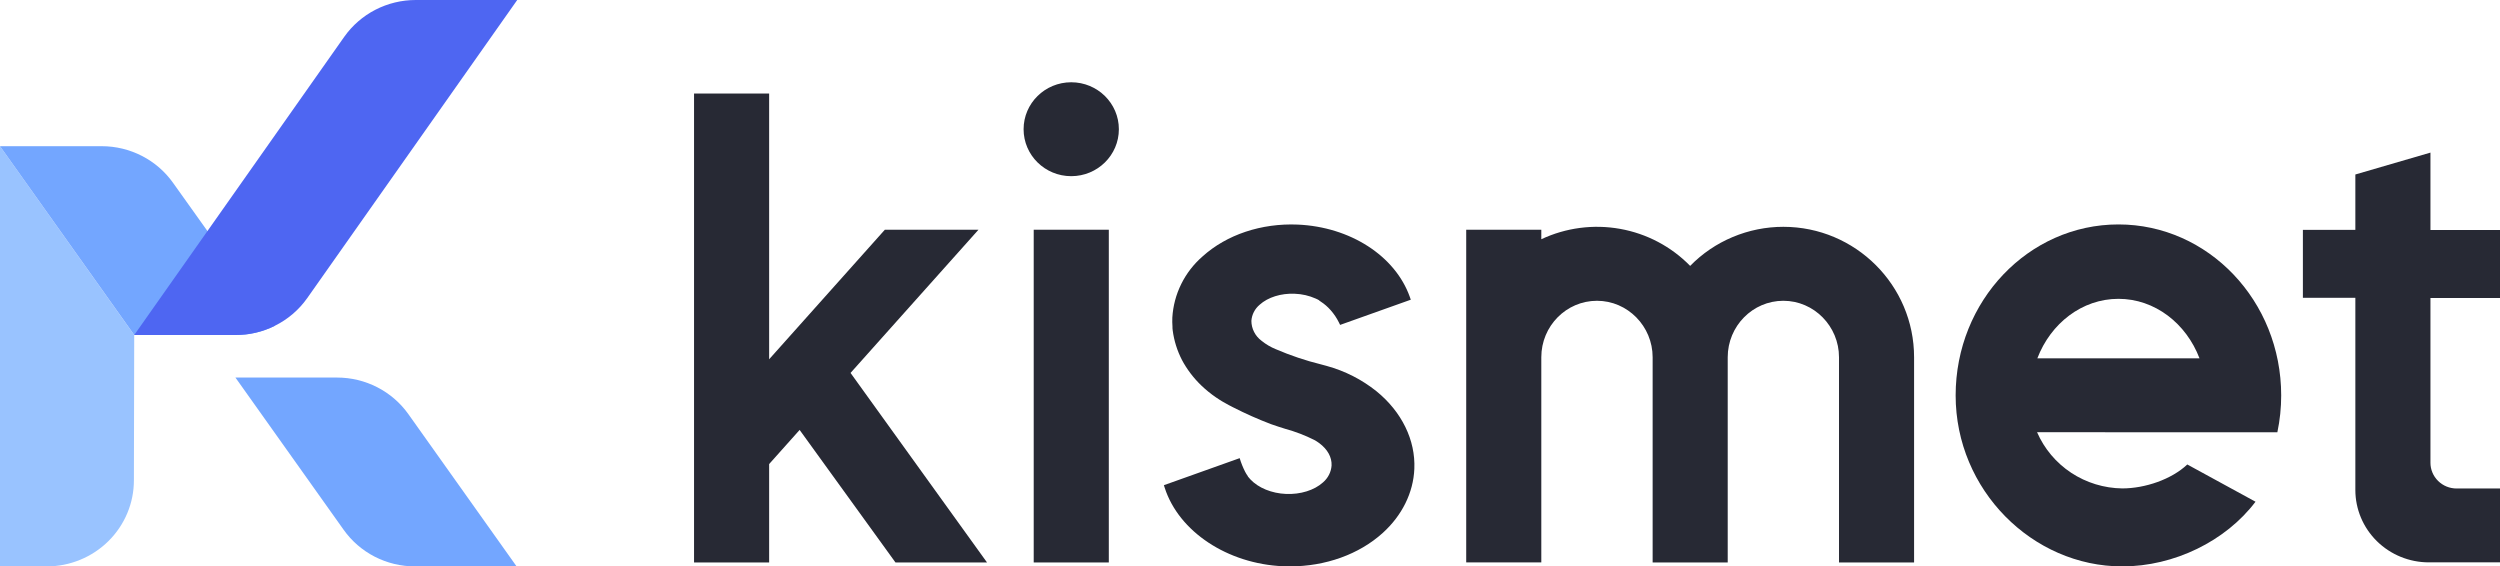 <svg width="128" height="29" viewBox="0 0 128 29" fill="none" xmlns="http://www.w3.org/2000/svg" data-testid="header-logo"><defs><clipPath id="clip0"><rect width="128" height="29" fill="white"></rect></clipPath></defs><g clip-path="url(#clip0)"><path d="M2.392 29.001H0V7.485L6.872 17.153L6.856 24.584C6.857 25.163 6.743 25.737 6.519 26.272C6.295 26.807 5.967 27.294 5.552 27.704C5.138 28.114 4.645 28.44 4.103 28.662C3.561 28.885 2.98 29 2.392 29.001Z" fill="#99C3FF"></path><path d="M14.065 16.685C13.445 16.995 12.76 17.155 12.064 17.153H6.874L0 7.485H5.208C5.925 7.485 6.631 7.656 7.267 7.983C7.903 8.309 8.449 8.782 8.86 9.361L10.626 11.836L14.065 16.685Z" fill="#73A6FF"></path><path d="M26.482 4.89852e-07L15.73 15.263C15.305 15.867 14.732 16.355 14.065 16.684C13.445 16.994 12.759 17.154 12.064 17.152H6.873L10.618 11.835L17.625 1.885C18.036 1.303 18.584 0.827 19.221 0.499C19.859 0.171 20.568 -0 21.287 4.89852e-07H26.482Z" fill="#4E66F2"></path><path d="M26.45 29H21.243C20.527 28.999 19.821 28.828 19.185 28.502C18.55 28.175 18.003 27.702 17.593 27.123L12.054 19.331H17.261C17.977 19.331 18.683 19.502 19.319 19.829C19.954 20.155 20.5 20.628 20.911 21.207L26.45 29Z" fill="#73A6FF"></path><path d="M56.771 11.762H52.926V28.798H56.771V11.762Z" fill="#272934"></path><path d="M54.847 9.02C56.194 9.02 57.286 7.944 57.286 6.616C57.286 5.289 56.194 4.212 54.847 4.212C53.5 4.212 52.408 5.289 52.408 6.616C52.408 7.944 53.5 9.02 54.847 9.02Z" fill="#272934"></path><path d="M45.849 28.799H50.536L43.548 19.094L50.097 11.763H45.303L39.38 18.395V4.79H35.535V28.799H39.38V23.76L40.941 22.012L45.849 28.799Z" fill="#272934"></path><path d="M91.307 11.613C90.416 11.613 89.535 11.791 88.715 12.135C87.895 12.478 87.154 12.981 86.536 13.614C85.572 12.626 84.317 11.963 82.949 11.718C81.581 11.473 80.17 11.659 78.915 12.249V11.762H75.07V18.287V28.794H78.915V18.29C78.915 16.695 80.193 15.4 81.765 15.4C83.336 15.4 84.615 16.705 84.615 18.291V28.798H88.459V18.291C88.459 16.696 89.736 15.4 91.307 15.4C92.879 15.4 94.157 16.705 94.157 18.291V28.798H98.001V18.291C98.001 14.608 94.999 11.613 91.307 11.613Z" fill="#272934"></path><path d="M108.464 22.131H116.601C116.732 21.511 116.797 20.88 116.797 20.246C116.797 15.411 113.066 11.491 108.464 11.491C103.862 11.491 100.129 15.406 100.129 20.246C100.129 25.086 104.057 29 108.662 29C111.311 29 113.959 27.705 115.482 25.688L111.989 23.781C111.185 24.543 109.827 25.007 108.659 25.007C107.727 24.995 106.819 24.717 106.044 24.206C105.27 23.694 104.663 22.972 104.297 22.127L108.464 22.131ZM108.464 15.3C110.331 15.3 111.933 16.56 112.614 18.345H104.313C104.994 16.56 106.597 15.3 108.464 15.3Z" fill="#272934"></path><path d="M124.439 17.908V15.256H128V11.776H124.439V7.813L120.594 8.934V11.769H117.908V15.249H120.594V25.085C120.594 26.069 120.99 27.012 121.696 27.707C122.402 28.402 123.358 28.793 124.356 28.793H128V25.011H125.779C125.603 25.011 125.428 24.977 125.266 24.911C125.103 24.844 124.955 24.747 124.831 24.624C124.706 24.501 124.607 24.355 124.54 24.195C124.473 24.035 124.438 23.863 124.439 23.689V17.908Z" fill="#272934"></path><path d="M72.414 24.009C72.363 25.225 71.786 26.391 70.796 27.287C69.581 28.385 67.864 28.999 66.042 28.999C65.927 28.999 65.81 28.999 65.694 28.992C62.85 28.869 60.359 27.22 59.635 24.98L59.591 24.842L63.472 23.457C63.543 23.698 63.637 23.932 63.751 24.156C63.791 24.233 63.837 24.307 63.888 24.377V24.386C63.888 24.396 63.903 24.407 63.91 24.417C63.95 24.467 63.984 24.509 64.021 24.546C64.431 24.981 65.112 25.26 65.847 25.29C66.581 25.321 67.291 25.102 67.736 24.7C67.864 24.591 67.969 24.458 68.045 24.309C68.121 24.16 68.166 23.997 68.177 23.83C68.195 23.41 67.972 23.006 67.547 22.689C67.465 22.628 67.379 22.573 67.288 22.524C66.818 22.288 66.325 22.099 65.817 21.96C65.573 21.883 65.32 21.805 65.074 21.716C64.415 21.465 63.77 21.179 63.142 20.858L63.079 20.826L63.044 20.807L62.911 20.739C62.797 20.679 62.688 20.618 62.585 20.556L62.57 20.547C62.533 20.526 62.496 20.505 62.463 20.481C62.185 20.307 61.922 20.11 61.677 19.893C61.25 19.518 60.888 19.077 60.603 18.588C60.574 18.539 60.545 18.485 60.519 18.435C60.272 17.959 60.111 17.444 60.042 16.914L60.031 16.803C60.031 16.777 60.031 16.753 60.031 16.728C60.019 16.572 60.017 16.416 60.023 16.26C60.059 15.663 60.214 15.078 60.48 14.541C60.746 14.003 61.117 13.523 61.572 13.128C62.807 12.013 64.583 11.421 66.444 11.499C69.123 11.615 71.431 13.094 72.182 15.2L72.232 15.345L68.614 16.635L68.554 16.513C68.441 16.283 68.297 16.069 68.126 15.877C67.979 15.71 67.81 15.563 67.622 15.442L67.6 15.426L67.566 15.406L67.531 15.369L67.503 15.355L67.459 15.33C67.448 15.326 67.438 15.321 67.428 15.316L67.368 15.288C67.029 15.137 66.664 15.053 66.292 15.04C65.591 15.008 64.918 15.22 64.496 15.601C64.373 15.704 64.271 15.831 64.198 15.973C64.125 16.115 64.082 16.27 64.071 16.429C64.072 16.626 64.119 16.82 64.209 16.996C64.298 17.172 64.428 17.326 64.587 17.444L64.603 17.457C64.82 17.631 65.061 17.773 65.32 17.878C66.071 18.201 66.849 18.463 67.644 18.659L67.939 18.739C68.865 18.994 69.727 19.434 70.474 20.031C71.77 21.084 72.479 22.534 72.414 24.009Z" fill="#272934"></path></g></svg>